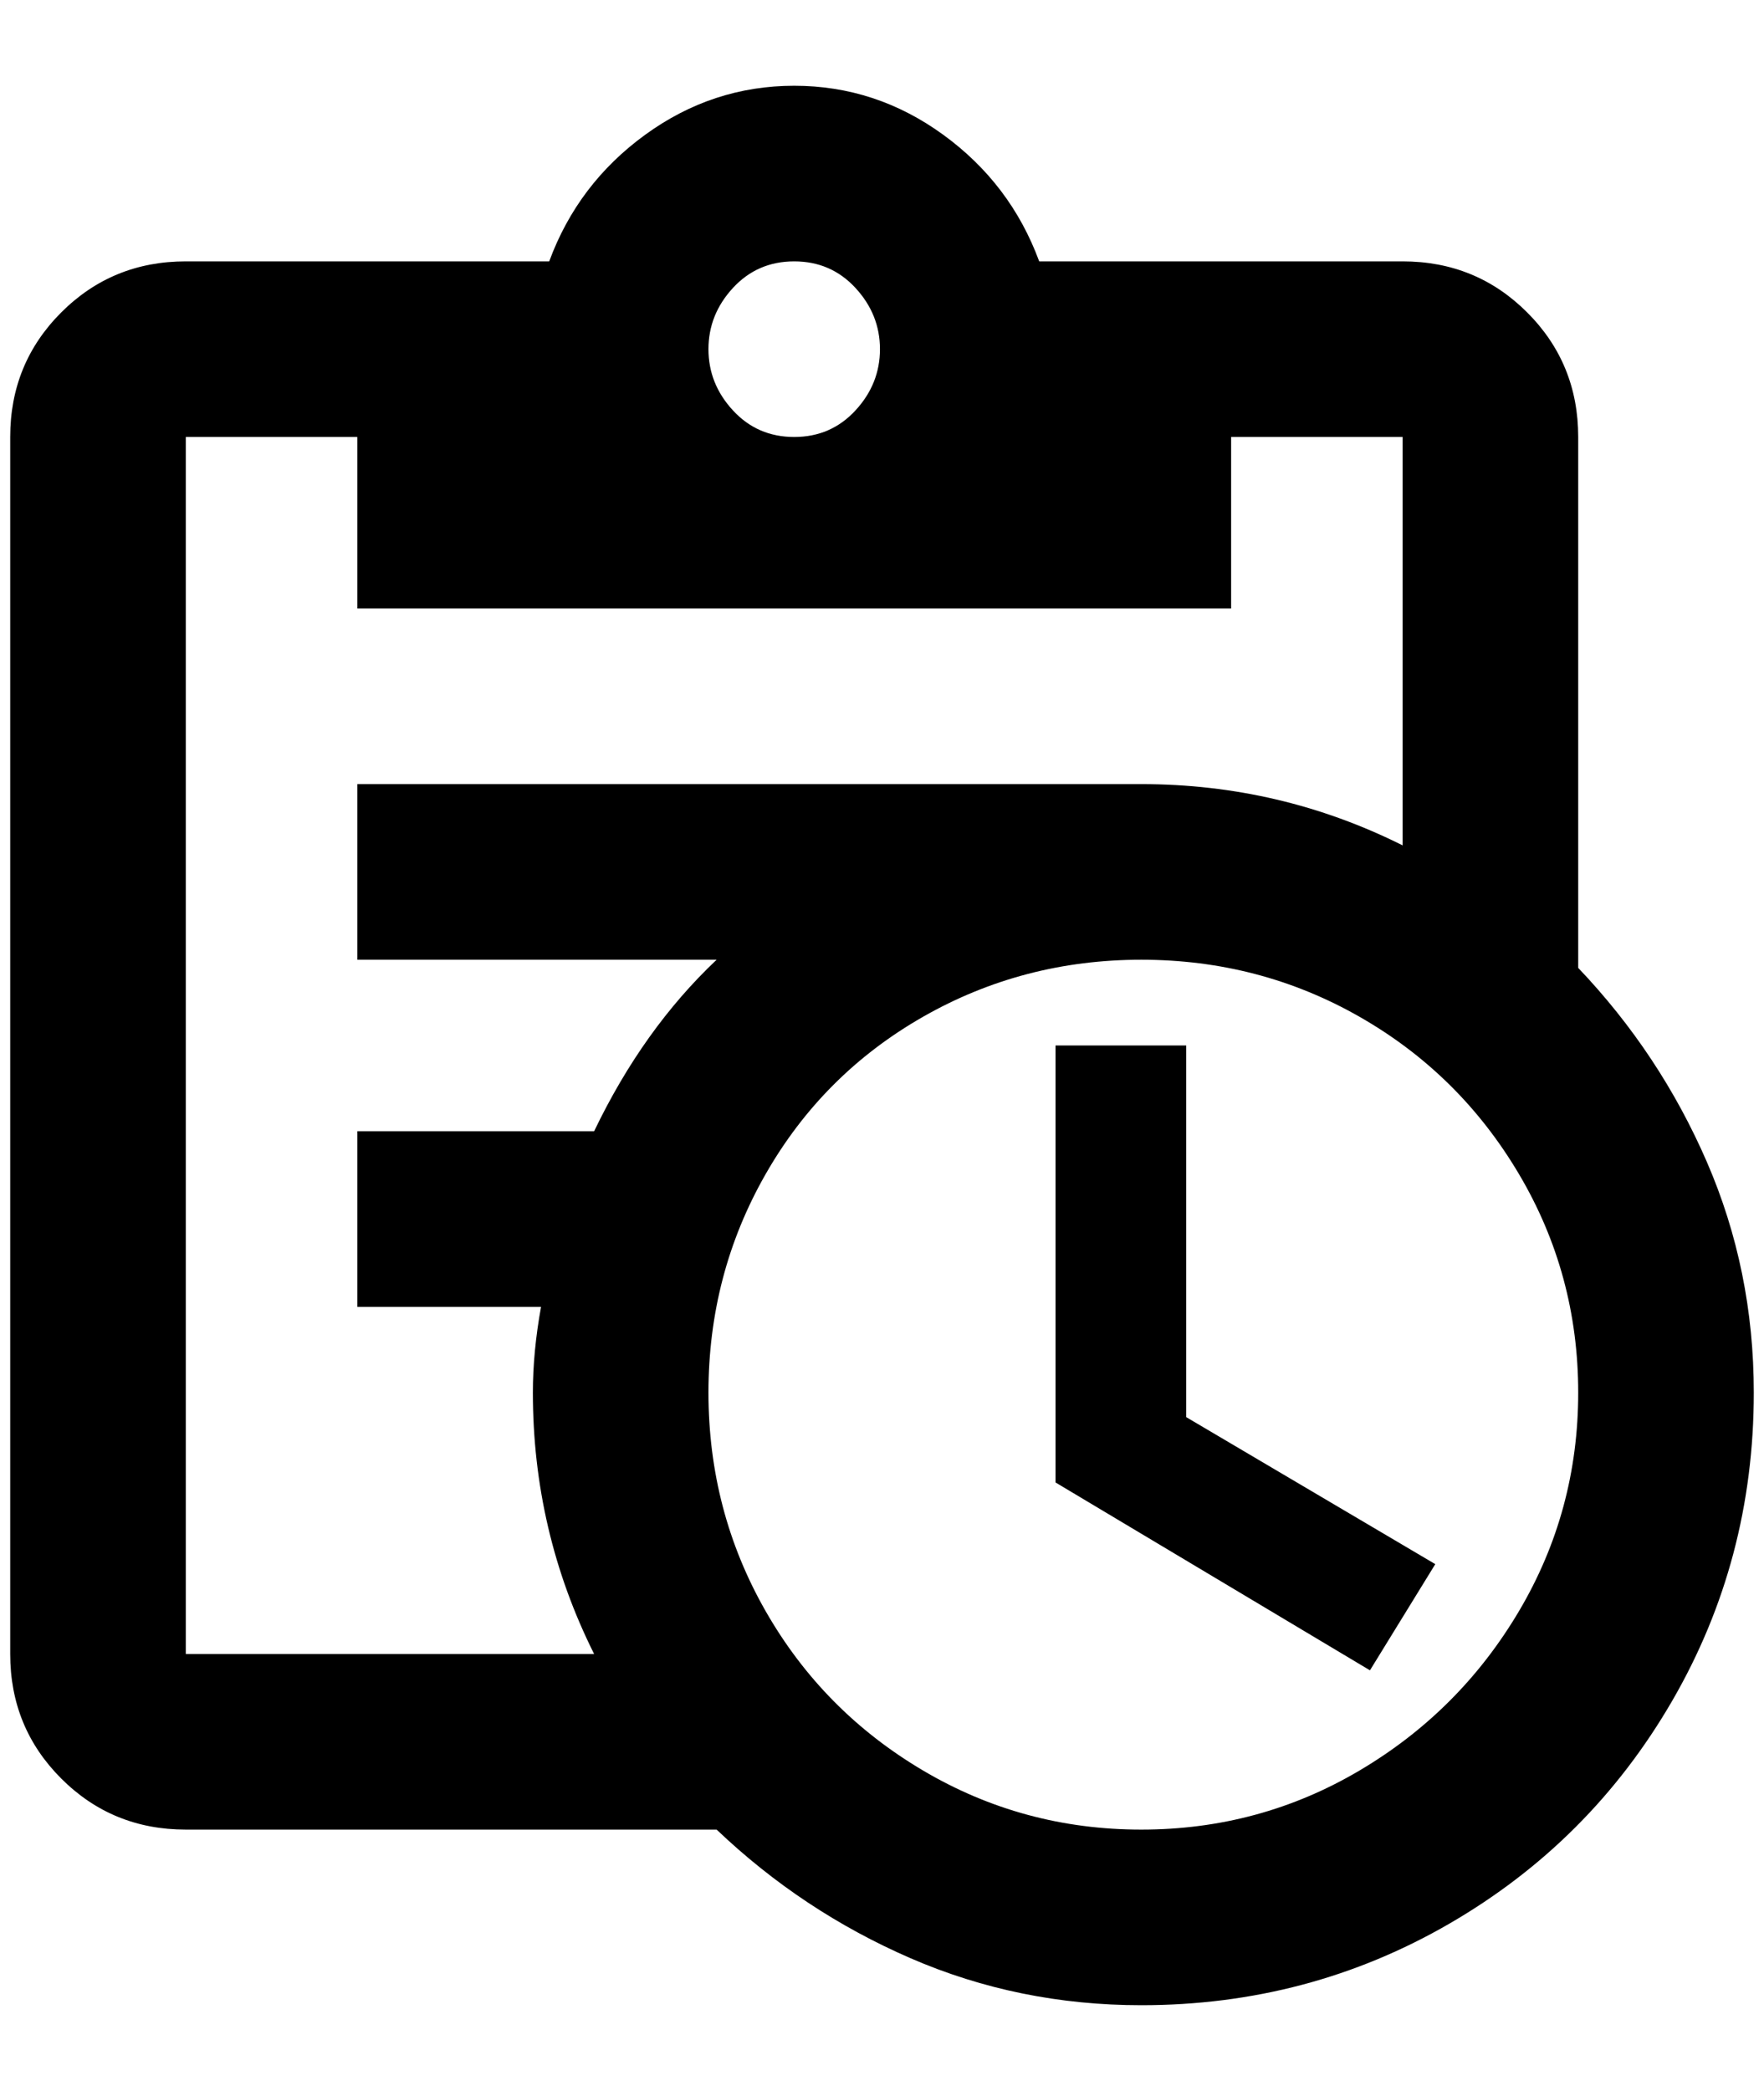 <?xml version="1.0" standalone="no"?>
<!DOCTYPE svg PUBLIC "-//W3C//DTD SVG 1.1//EN" "http://www.w3.org/Graphics/SVG/1.1/DTD/svg11.dtd" >
<svg xmlns="http://www.w3.org/2000/svg" xmlns:xlink="http://www.w3.org/1999/xlink" version="1.1" viewBox="-10 0 1728 2048">
   <path fill="currentColor"
d="M1536 948v-520q0 -72 -50 -122t-122 -50h-356q-28 -76 -94 -124t-146 -48t-146 48t-94 124h-356q-72 0 -122 50t-50 122v1192q0 72 50 122t122 50h520q84 80 190 126t226 46q164 0 302 -80t218 -218t80 -302q0 -120 -46 -226t-126 -190zM768 256q36 0 60 26t24 60t-24 60
t-60 26t-60 -26t-24 -60t24 -60t60 -26zM172 1620v-1192h168v168h856v-168h168v400q-120 -60 -256 -60h-768v172h352q-72 68 -120 168h-232v172h180q-8 44 -8 84q0 136 60 256h-400zM1108 1792q-116 0 -214 -58t-154 -156t-56 -214t56 -214t154 -154t214 -56t214 56t156 154
t58 214t-58 214t-156 156t-214 58zM1152 1388l244 144l-64 104l-308 -184v-428h128v364z" />
</svg>
